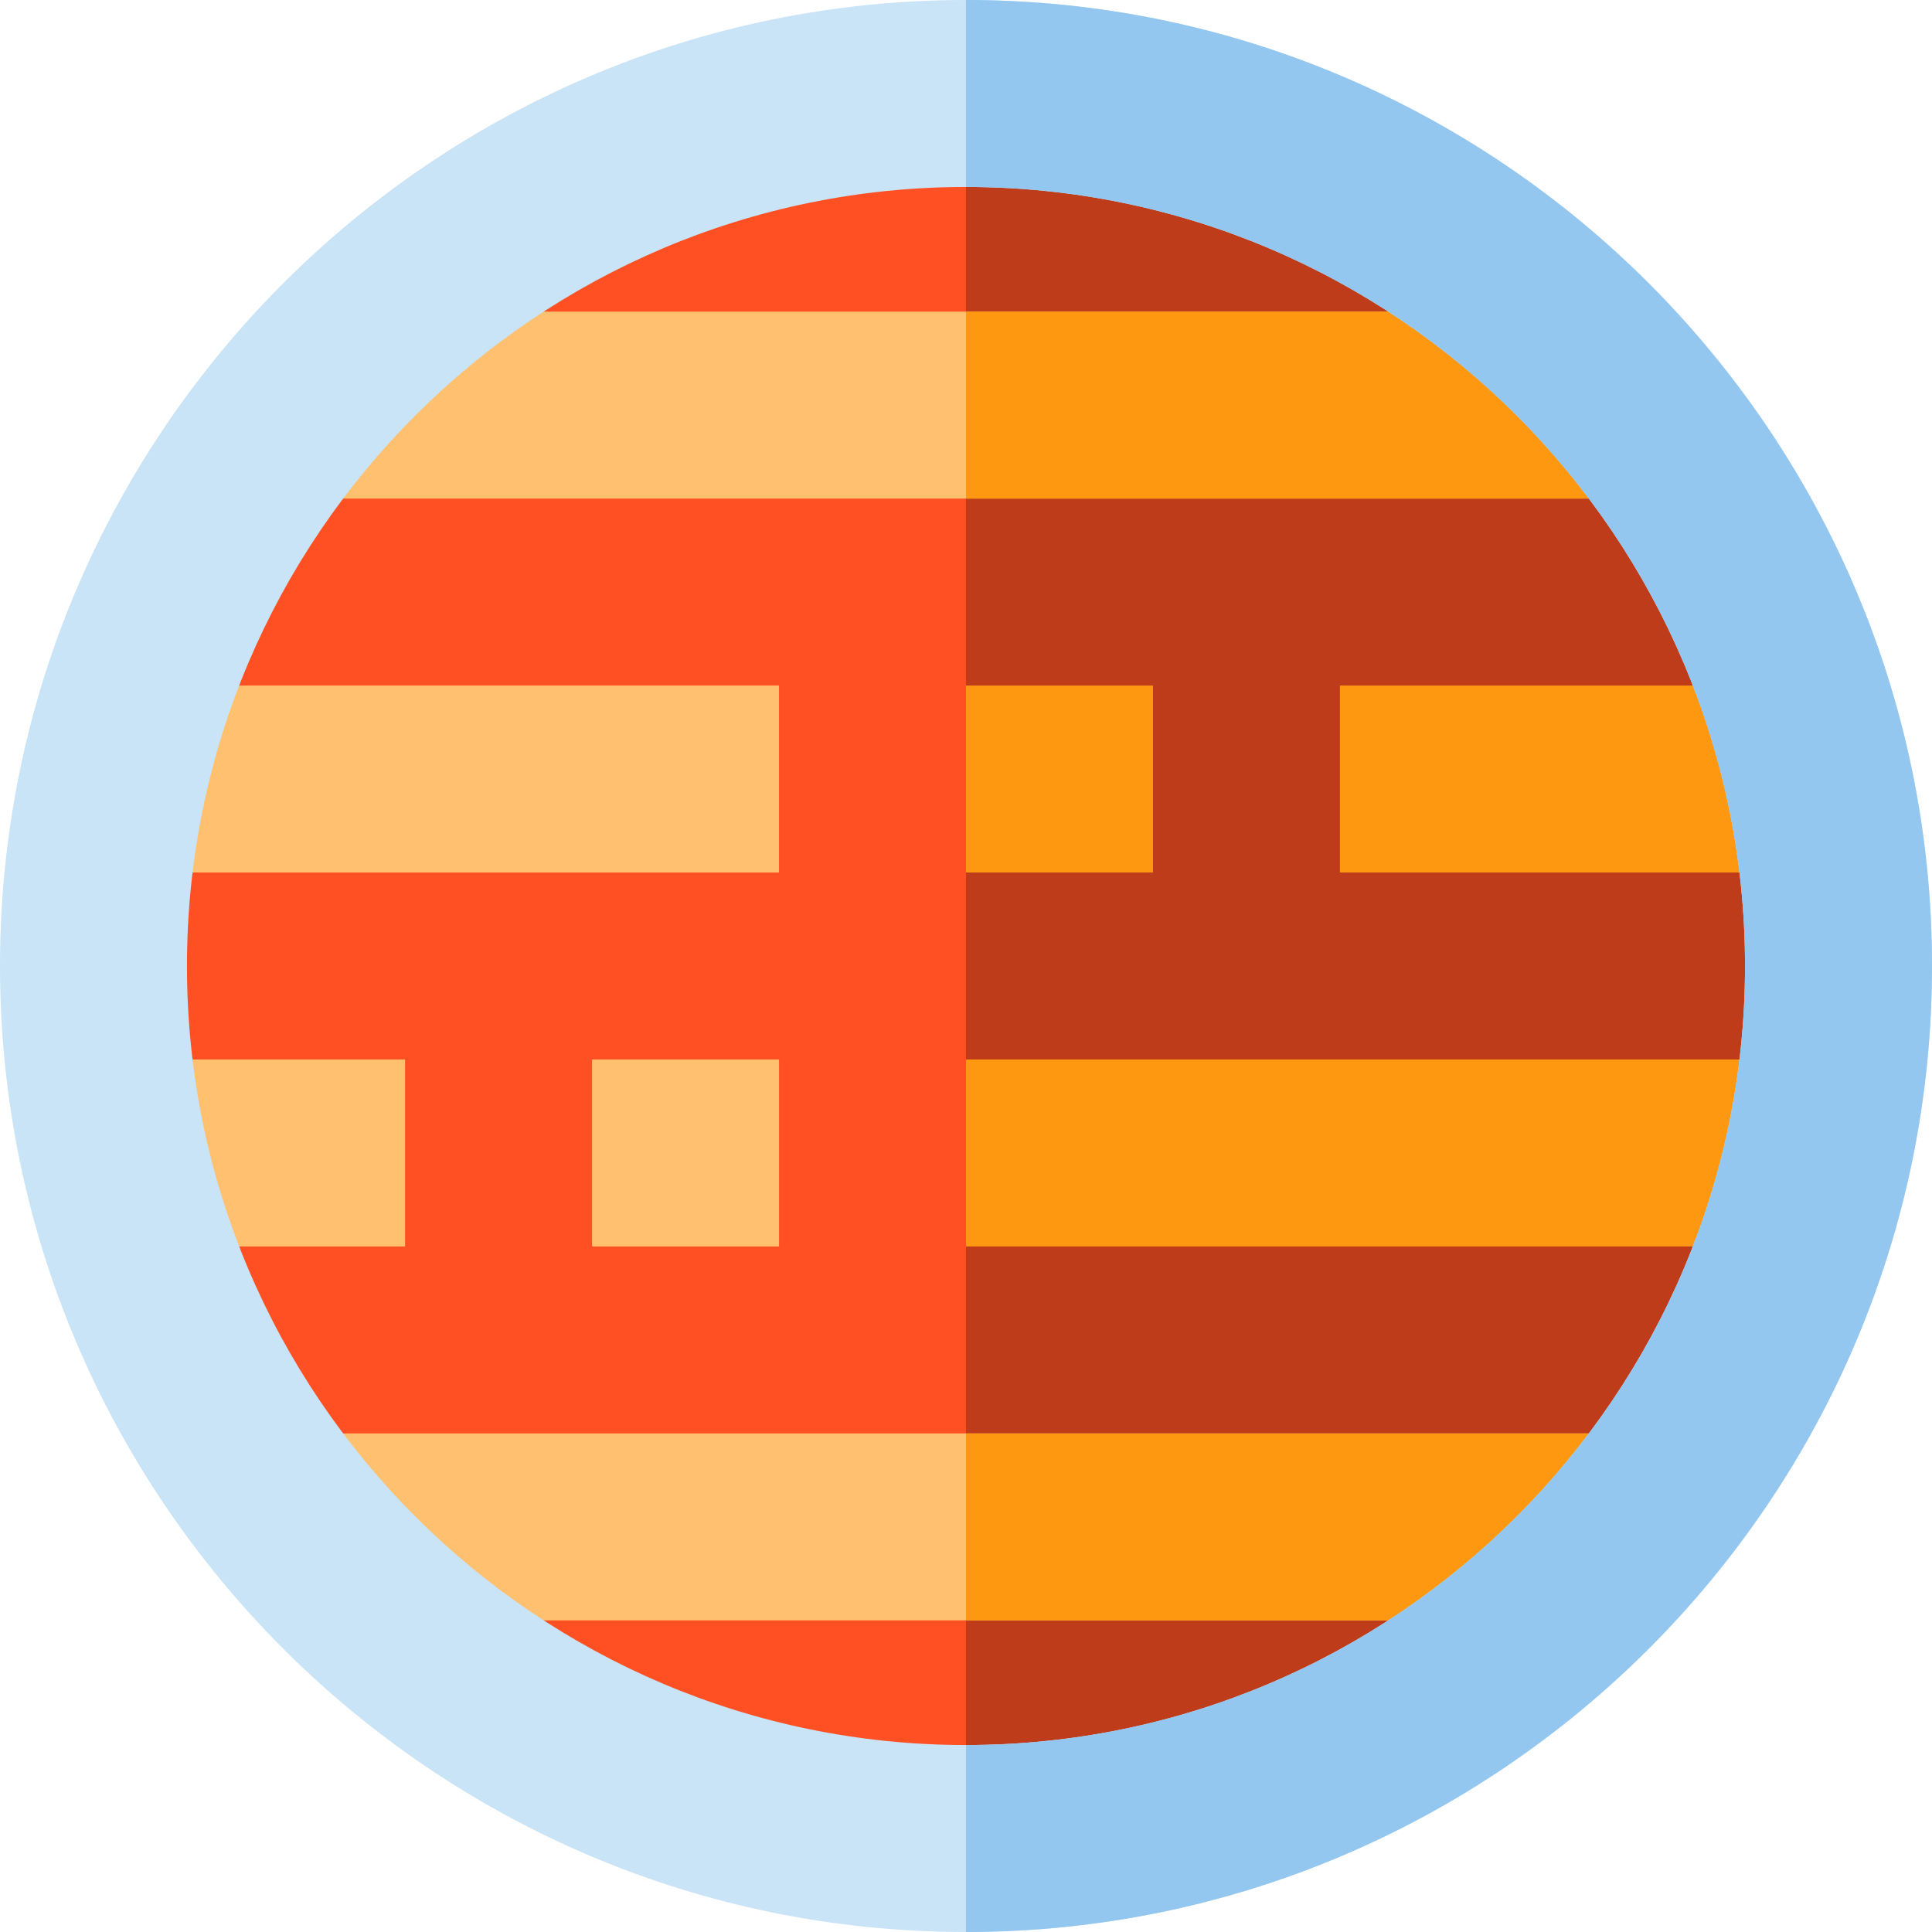 <?xml version="1.0" encoding="iso-8859-1"?>
<!-- Uploaded to: SVG Repo, www.svgrepo.com, Generator: SVG Repo Mixer Tools -->
<svg version="1.1" id="Layer_1" xmlns="http://www.w3.org/2000/svg" xmlns:xlink="http://www.w3.org/1999/xlink" 
	 viewBox="0 0 512 512" xml:space="preserve">
<circle style="fill:#FF5023;" cx="256" cy="256" r="214.71"/>
<path style="fill:#BF3C1A;" d="M256,41.29c118.581,0,214.71,96.129,214.71,214.71S374.581,470.71,256,470.71"/>
<rect x="74.323" y="82.581" style="fill:#FFC170;" width="346.839" height="49.548"/>
<g>
	<rect x="256" y="82.581" style="fill:#FF9811;" width="165.161" height="49.548"/>
	<rect x="256" y="280.774" style="fill:#FF9811;" width="214.71" height="49.548"/>
</g>
<g>
	<rect x="41.29" y="280.774" style="fill:#FFC170;" width="66.065" height="49.548"/>
	<rect x="156.903" y="280.774" style="fill:#FFC170;" width="49.548" height="49.548"/>
</g>
<rect x="355.097" y="181.677" style="fill:#FF9811;" width="115.613" height="49.548"/>
<rect x="41.29" y="181.677" style="fill:#FFC170;" width="165.161" height="49.548"/>
<rect x="256" y="181.677" style="fill:#FF9811;" width="49.548" height="49.548"/>
<rect x="90.839" y="379.871" style="fill:#FFC170;" width="330.323" height="49.548"/>
<rect x="256" y="379.871" style="fill:#FF9811;" width="165.161" height="49.548"/>
<path style="fill:#C9E3F7;" d="M256,512C114.842,512,0,397.158,0,256S114.842,0,256,0s256,114.842,256,256S397.158,512,256,512z
	 M256,49.548C142.163,49.548,49.548,142.163,49.548,256S142.163,462.452,256,462.452S462.452,369.837,462.452,256
	S369.837,49.548,256,49.548z"/>
<path style="fill:#93C7EF;" d="M256,512v-49.548c113.837,0,206.452-92.614,206.452-206.452S369.837,49.548,256,49.548V0
	c141.158,0,256,114.842,256,256S397.158,512,256,512z"/>
</svg>